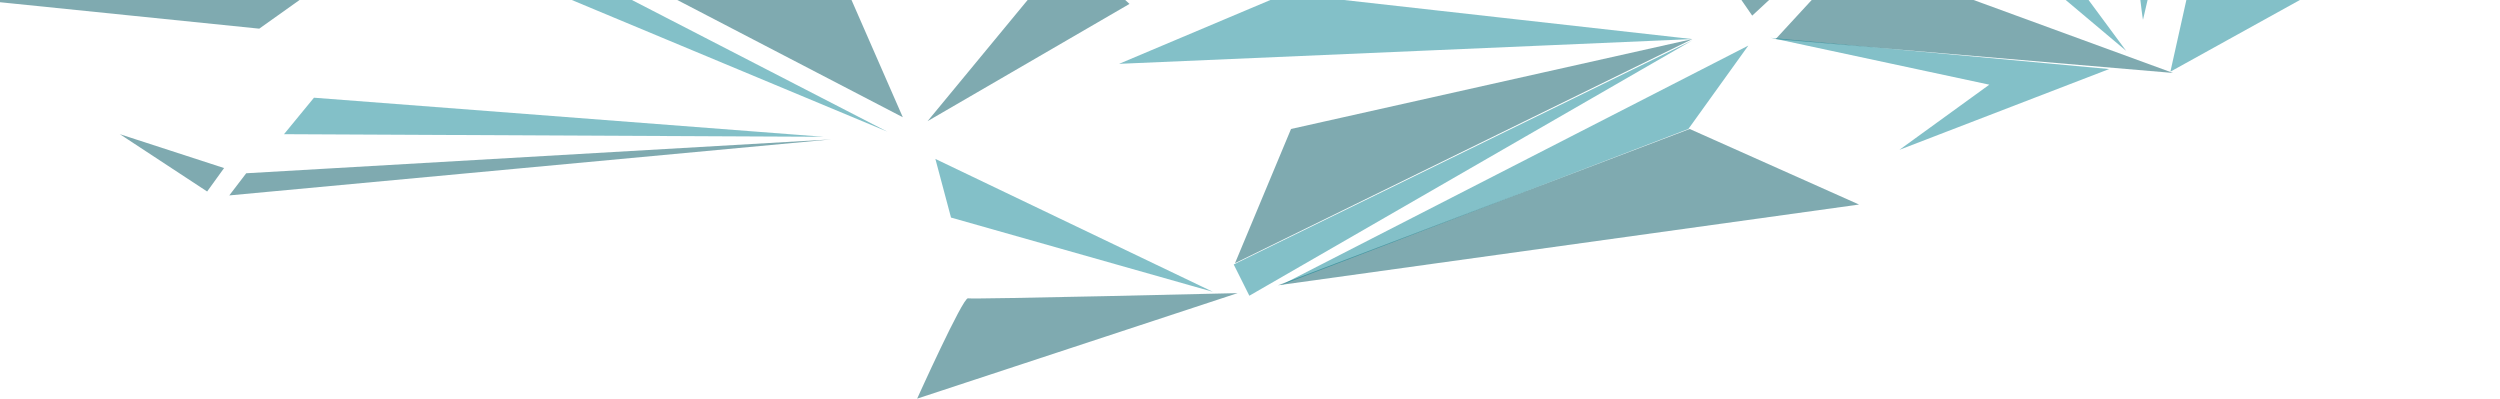 <?xml version="1.0" encoding="utf-8"?>
<svg xmlns="http://www.w3.org/2000/svg"
	xmlns:xlink="http://www.w3.org/1999/xlink"
	width="1919px" height="306px" viewBox="0 0 1919 306">
<path fillRule="evenodd" d="M 1618-139C 1618-139 1634-49 1634-49 1634-49 1537-104 1537-104 1537-104 1618-139 1618-139ZM 1316-30C 1316-30 1496-128 1496-128 1496-128 1345 12 1345 12 1345 12 1316-30 1316-30ZM 991 99C 991 99 1299 30 1299 30 1299 30 948 202 948 202 948 202 991 99 991 99ZM 821-39C 821-39 867 3 867 3 867 3 712 93 712 93 712 93 821-39 821-39ZM 743 229C 746.86 229.89 950 225 950 225 950 225 704 306 704 306 704 306 739.14 228.11 743 229ZM 644-22C 644-22 693 90 693 90 693 90 366-80 366-80 366-80 644-22 644-22ZM-56-4C-56-4 334-74 334-74 334-74 199 22 199 22 199 22-56-4-56-4ZM 159 147C 159 147 92 103 92 103 92 103 172 129 172 129 172 129 159 147 159 147ZM 638 107C 638 107 176 150 176 150 176 150 189 133 189 133 189 133 638 107 638 107ZM 1422-34C 1422-34 1668 56 1668 56 1668 56 1363 30 1363 30 1363 30 1422-34 1422-34ZM 1427 157C 1427 157 981 219 981 219 981 219 1297 99 1297 99 1297 99 1427 157 1427 157Z" fill="rgb(1,87,99)" opacity="0.50"/><path fillRule="evenodd" d="M 1919-85C 1919-85 1666 55 1666 55 1666 55 1711-147 1711-147 1711-147 1692-16 1692-16 1692-16 1919-85 1919-85ZM 1623-177C 1623-177 1681-138 1681-138 1681-138 1645.6 11.67 1645 15 1644.4 18.33 1623-177 1623-177ZM 1481-88C 1481-88 1499-141 1499-141 1499-141 1632 39 1632 39 1632 39 1481-88 1481-88ZM 1619 53C 1619 53 1458 115 1458 115 1458 115 1527 65 1527 65 1527 65 1359 29 1359 29 1359 29 1619 53 1619 53ZM 983 219C 983 219 1342 35 1342 35 1342 35 1296 99 1296 99 1296 99 983 219 983 219ZM 947 203C 947 203 1299 31 1299 31 1299 31 959 227 959 227 959 227 947 203 947 203ZM 987-5C 987-5 1299 30 1299 30 1299 30 859 49 859 49 859 49 987-5 987-5ZM 1209-167C 1209-167 1298-32 1298-32 1298-32 1082-96 1082-96 1082-96 1209-167 1209-167ZM 632-92C 632-92 955-38 955-38 955-38 697-48 697-48 697-48 632-92 632-92ZM 445-154C 445-154 614-96 614-96 614-96 365-81 365-81 365-81 445-154 445-154ZM 355-35C 355-35 304-1 304-1 304-1 357-66 357-66 357-66 681 101 681 101 681 101 355-35 355-35ZM-48-166C-48-166 338-77 338-77 338-77-27-8-27-8-27-8-48-166-48-166ZM 632 105C 632 105 218 103 218 103 218 103 241 75 241 75 241 75 632 105 632 105ZM 730 167C 730 167 718 122 718 122 718 122 931 224 931 224 931 224 730 167 730 167Z" fill="rgb(9,131,147)" opacity="0.50"/></svg>